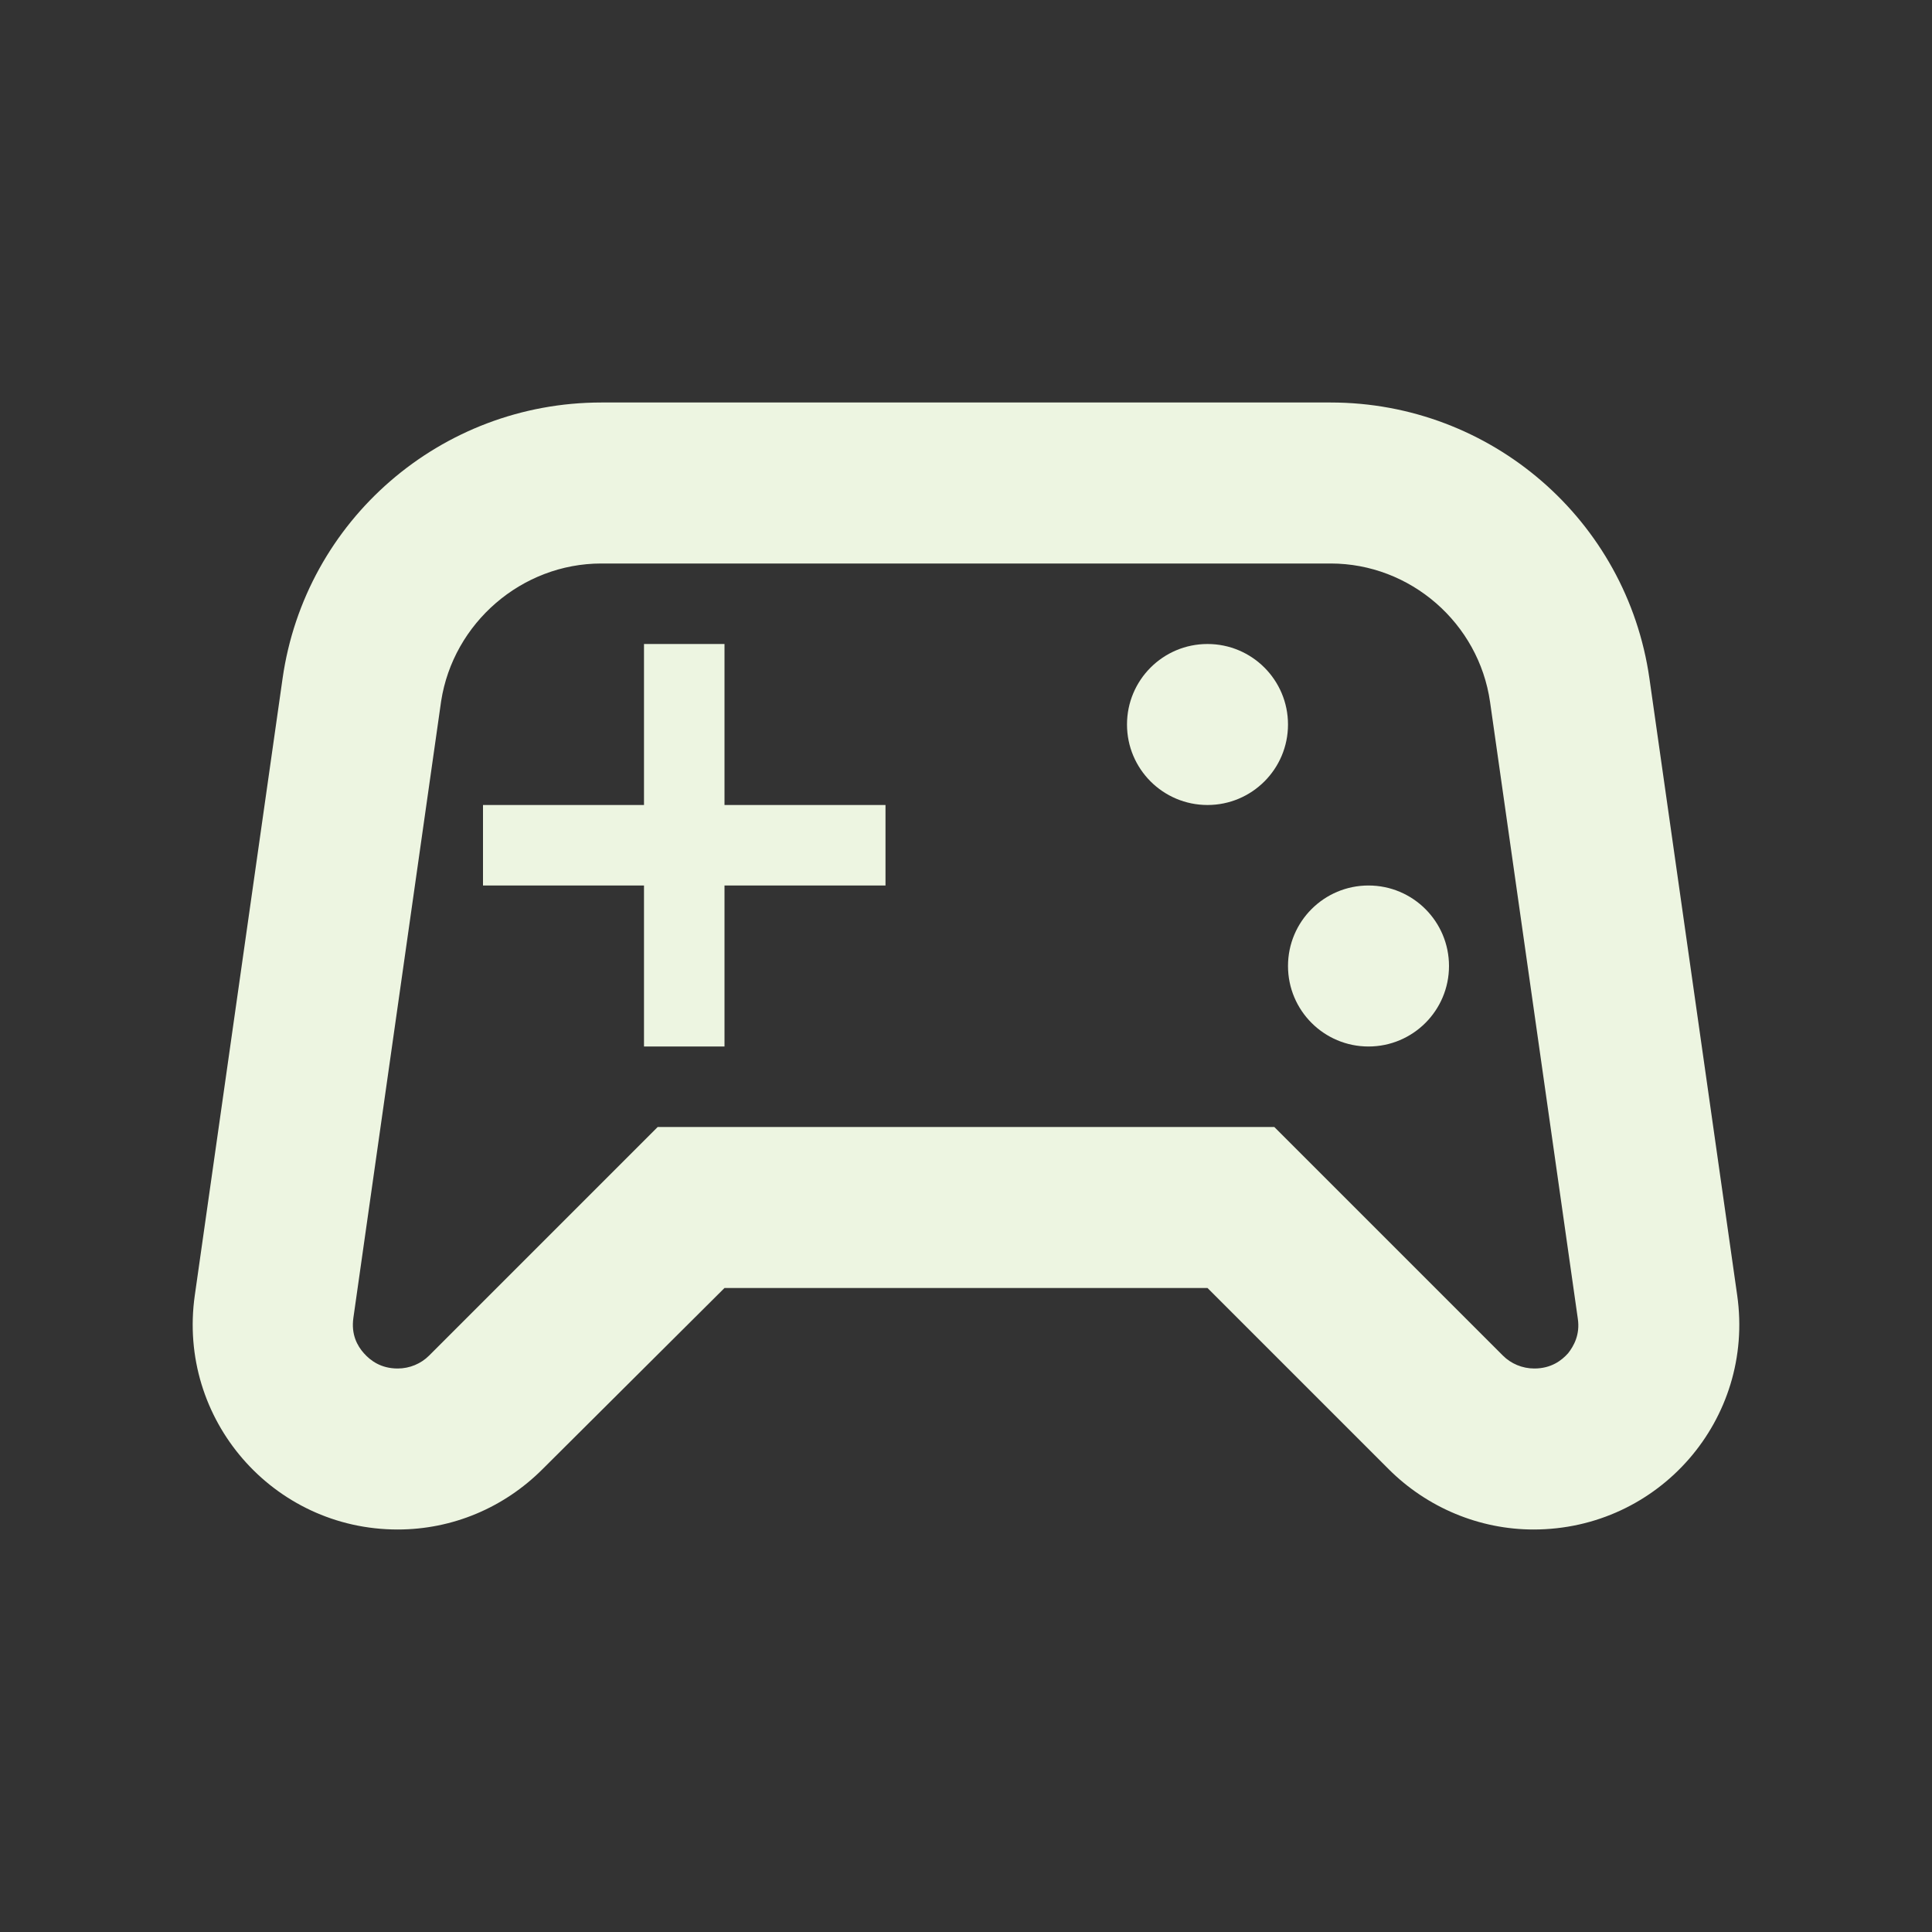 <svg xmlns="http://www.w3.org/2000/svg" enable-background="new 0 0 24 24" height="24px" viewBox="0 0 24 24" width="24px" fill="#edf5e1"><rect x="0" y="0" width="24" height="24" fill="#333333" stroke="none"/><g><rect fill="none" height="24" width="24"/></g><g><g><path d="M21.58,16.09l-1.09-7.66C20.21,6.46,18.52,5,16.53,5H7.47C5.48,5,3.79,6.46,3.51,8.43l-1.09,7.66 C2.2,17.63,3.39,19,4.94,19h0c0.68,0,1.32-0.27,1.8-0.75L9,16h6l2.25,2.25c0.48,0.48,1.13,0.75,1.8,0.75h0 C20.61,19,21.8,17.63,21.58,16.09z M19.48,16.81C19.4,16.9,19.27,17,19.06,17c-0.15,0-0.29-0.06-0.39-0.16L15.83,14H8.17 l-2.84,2.84C5.23,16.94,5.09,17,4.94,17c-0.21,0-0.34-0.1-0.42-0.19c-0.08-0.09-0.16-0.23-0.13-0.44l1.09-7.66 C5.63,7.74,6.48,7,7.47,7h9.06c0.99,0,1.84,0.74,1.98,1.72l1.09,7.66C19.63,16.58,19.55,16.72,19.48,16.81z"/><polygon points="9,8 8,8 8,10 6,10 6,11 8,11 8,13 9,13 9,11 11,11 11,10 9,10"/><circle cx="17" cy="12" r="1"/><circle cx="15" cy="9" r="1"/></g></g></svg>